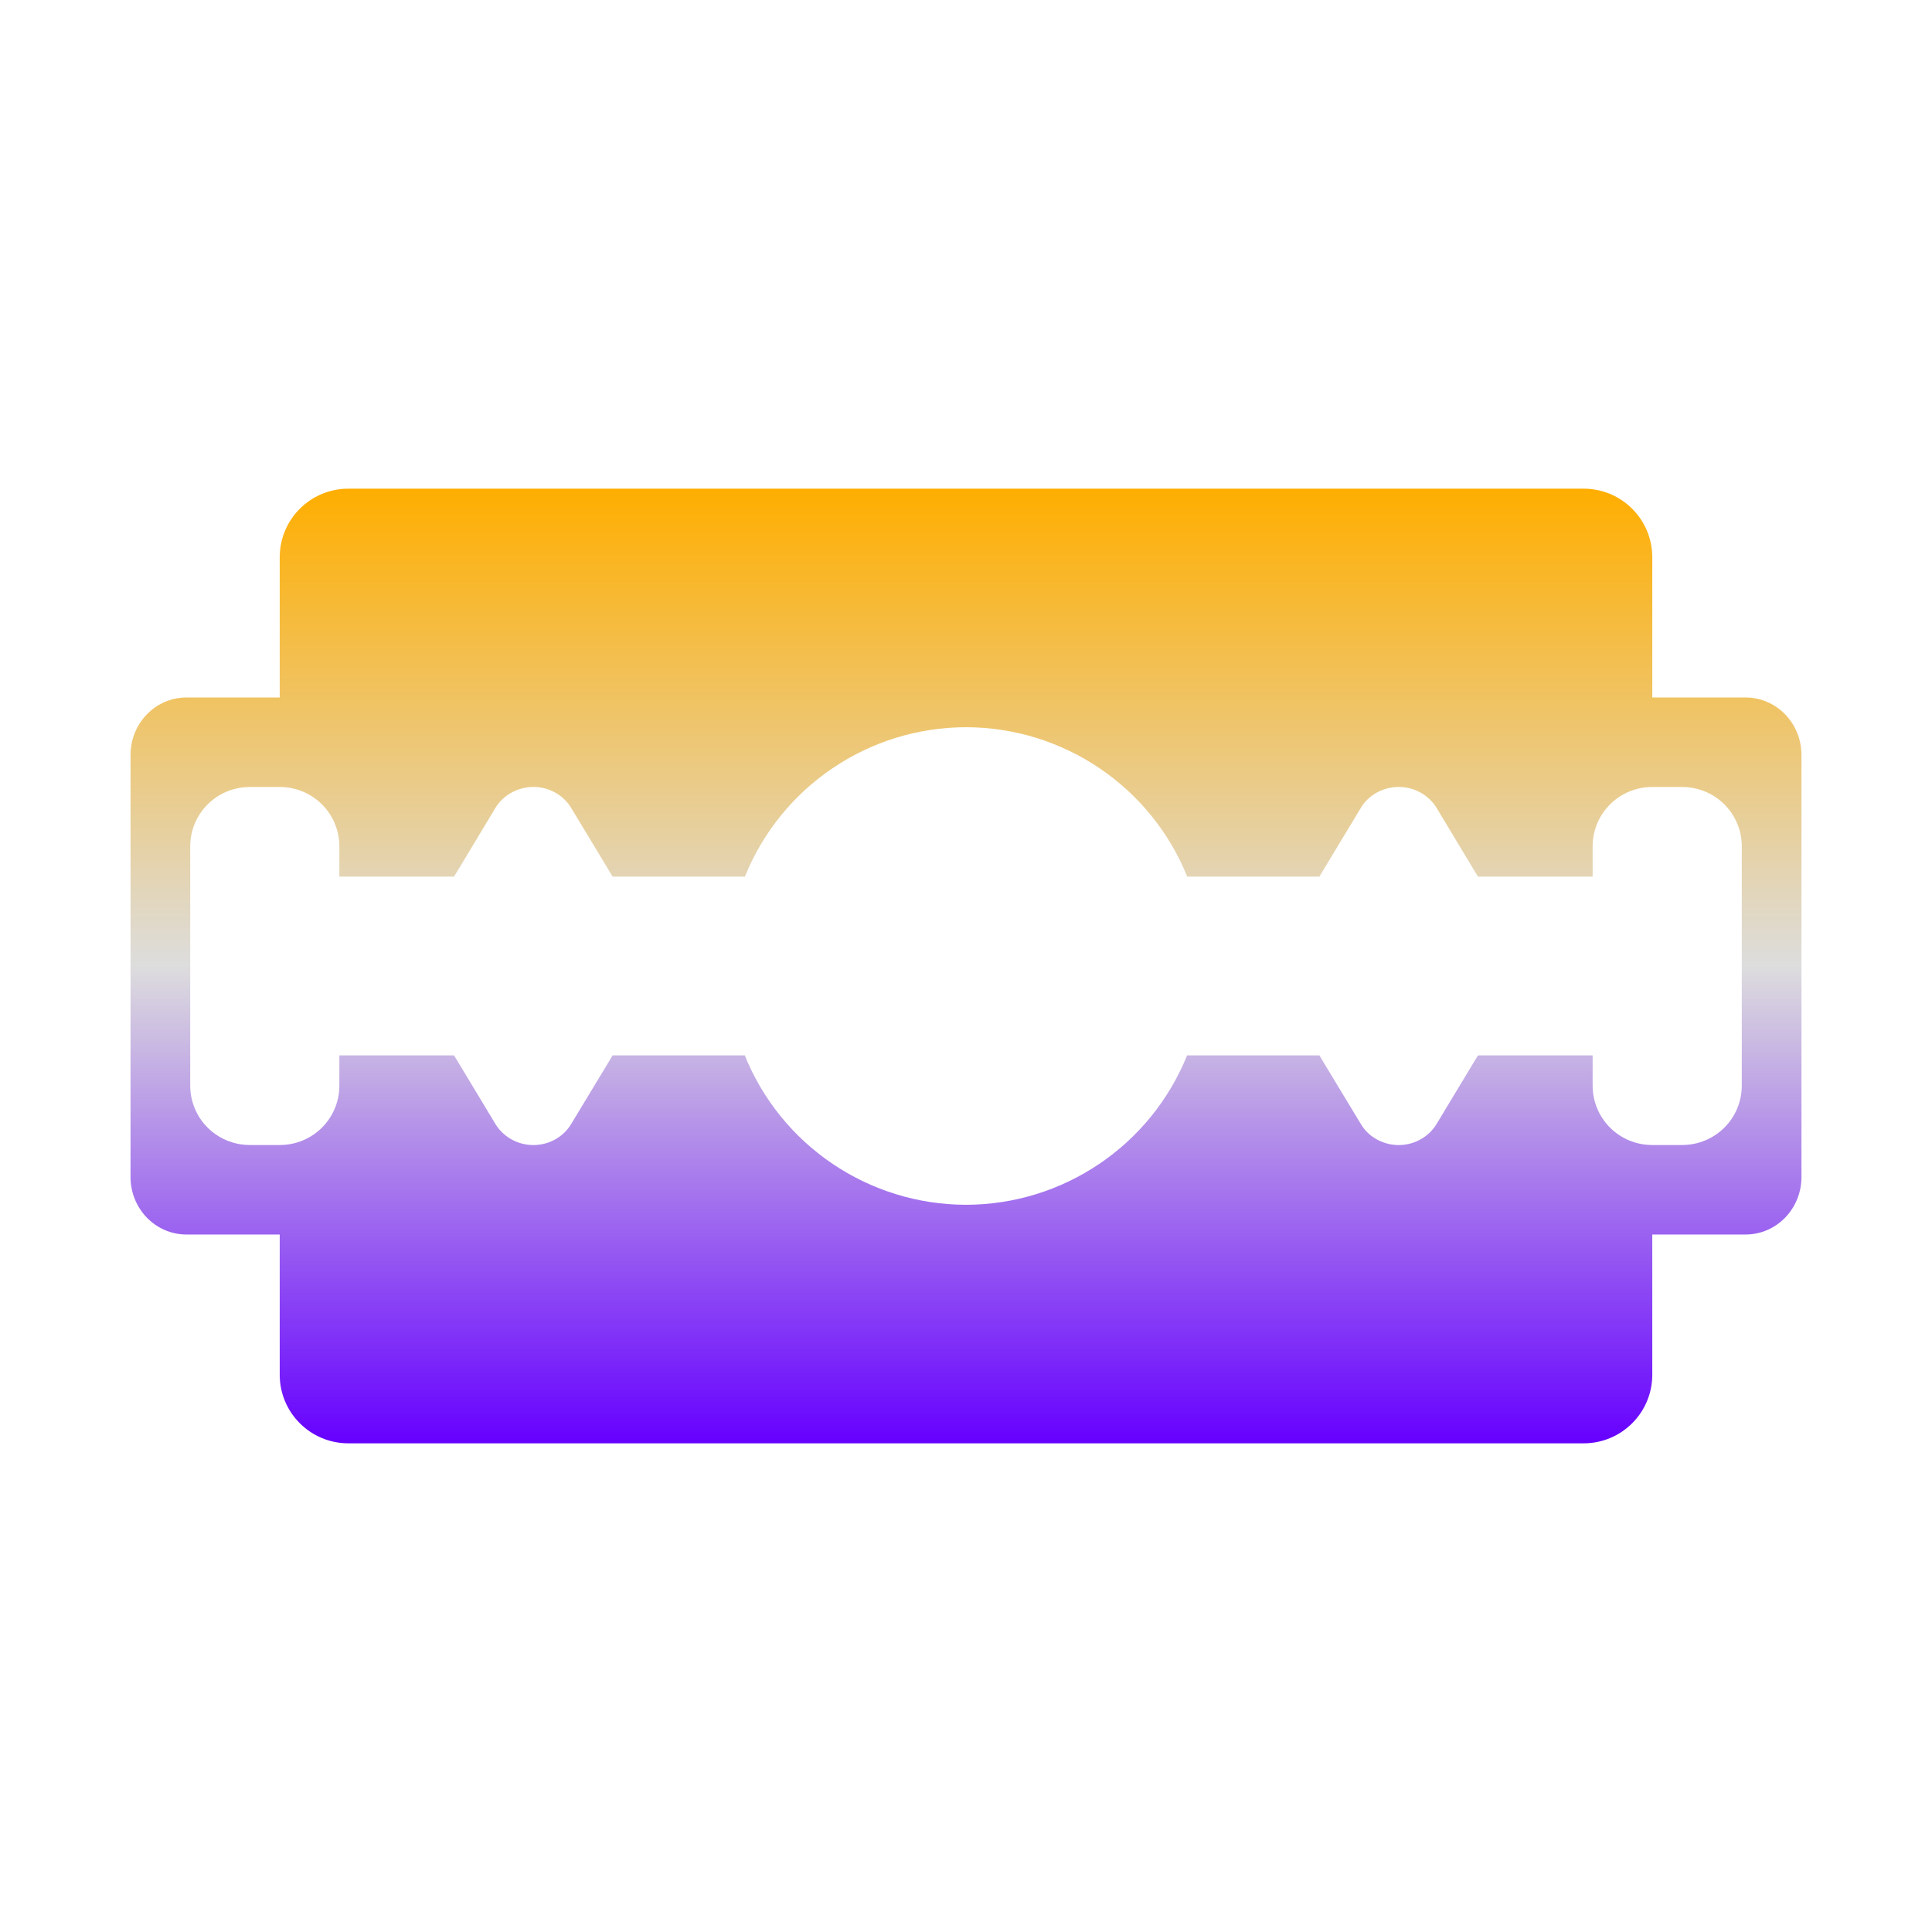 <svg xmlns="http://www.w3.org/2000/svg" xmlns:xlink="http://www.w3.org/1999/xlink" width="64px" height="64px" viewBox="0 0 64 64" version="1.1">
<defs>
<linearGradient id="linear0" gradientUnits="userSpaceOnUse" x1="0" y1="0" x2="0" y2="1" gradientTransform="matrix(55.351,0,0,31.631,4.324,16.185)">
<stop offset="0" style="stop-color:#ffae00;stop-opacity:1;"/>
<stop offset="0.5" style="stop-color:#dddddd;stop-opacity:1;"/>
<stop offset="1" style="stop-color:#6600ff;stop-opacity:1;"/>
</linearGradient>
</defs>
<g id="surface1">
<path style=" stroke:none;fill-rule:evenodd;fill:url(#linear0);" d="M 9.266 40.895 L 9.266 45.539 C 9.266 46.797 10.285 47.812 11.539 47.812 L 52.461 47.812 C 53.715 47.812 54.734 46.797 54.734 45.539 L 54.734 18.461 C 54.734 17.203 53.715 16.188 52.461 16.188 L 11.539 16.188 C 10.285 16.188 9.266 17.203 9.266 18.461 L 9.266 23.105 L 6.18 23.105 C 5.152 23.105 4.324 23.957 4.324 25.012 L 4.324 38.988 C 4.324 40.043 5.152 40.895 6.18 40.895 Z M 57.82 40.895 C 58.848 40.895 59.676 40.043 59.676 38.988 L 59.676 25.012 C 59.676 23.957 58.848 23.105 57.82 23.105 L 54.734 23.105 L 54.734 40.895 Z M 32 24.09 C 28.781 24.094 25.883 26.051 24.676 29.039 L 20.293 29.039 L 20.172 28.836 L 18.918 26.758 C 18.648 26.312 18.137 26.043 17.59 26.07 C 17.105 26.098 16.664 26.355 16.414 26.758 L 15.164 28.836 L 15.039 29.039 L 11.242 29.039 L 11.242 28.043 C 11.242 26.949 10.363 26.07 9.266 26.07 L 8.281 26.07 C 7.18 26.07 6.301 26.949 6.301 28.043 L 6.301 35.957 C 6.301 37.051 7.18 37.93 8.281 37.93 L 9.266 37.93 C 10.363 37.93 11.242 37.051 11.242 35.957 L 11.242 34.961 L 15.039 34.961 L 15.164 35.164 L 16.414 37.238 C 16.664 37.645 17.105 37.902 17.59 37.93 C 18.137 37.957 18.648 37.688 18.918 37.238 L 20.172 35.164 L 20.293 34.961 L 24.672 34.961 C 25.879 37.949 28.781 39.906 32 39.91 C 35.219 39.906 38.117 37.949 39.324 34.961 L 43.707 34.961 L 43.828 35.164 L 45.082 37.238 C 45.324 37.645 45.766 37.902 46.258 37.93 C 46.801 37.957 47.312 37.688 47.586 37.238 L 48.836 35.164 L 48.961 34.961 L 52.758 34.961 L 52.758 35.957 C 52.758 37.051 53.637 37.93 54.734 37.93 L 55.719 37.93 C 56.82 37.93 57.699 37.051 57.699 35.957 L 57.699 28.043 C 57.699 26.949 56.82 26.07 55.719 26.07 L 54.734 26.07 C 53.637 26.07 52.758 26.949 52.758 28.043 L 52.758 29.039 L 48.961 29.039 L 48.836 28.836 L 47.586 26.758 C 47.312 26.312 46.801 26.043 46.258 26.07 C 45.766 26.098 45.324 26.355 45.082 26.758 L 43.828 28.836 L 43.707 29.039 L 39.328 29.039 C 38.121 26.051 35.219 24.094 32 24.09 Z M 32 24.09 "/>
</g>
</svg>
